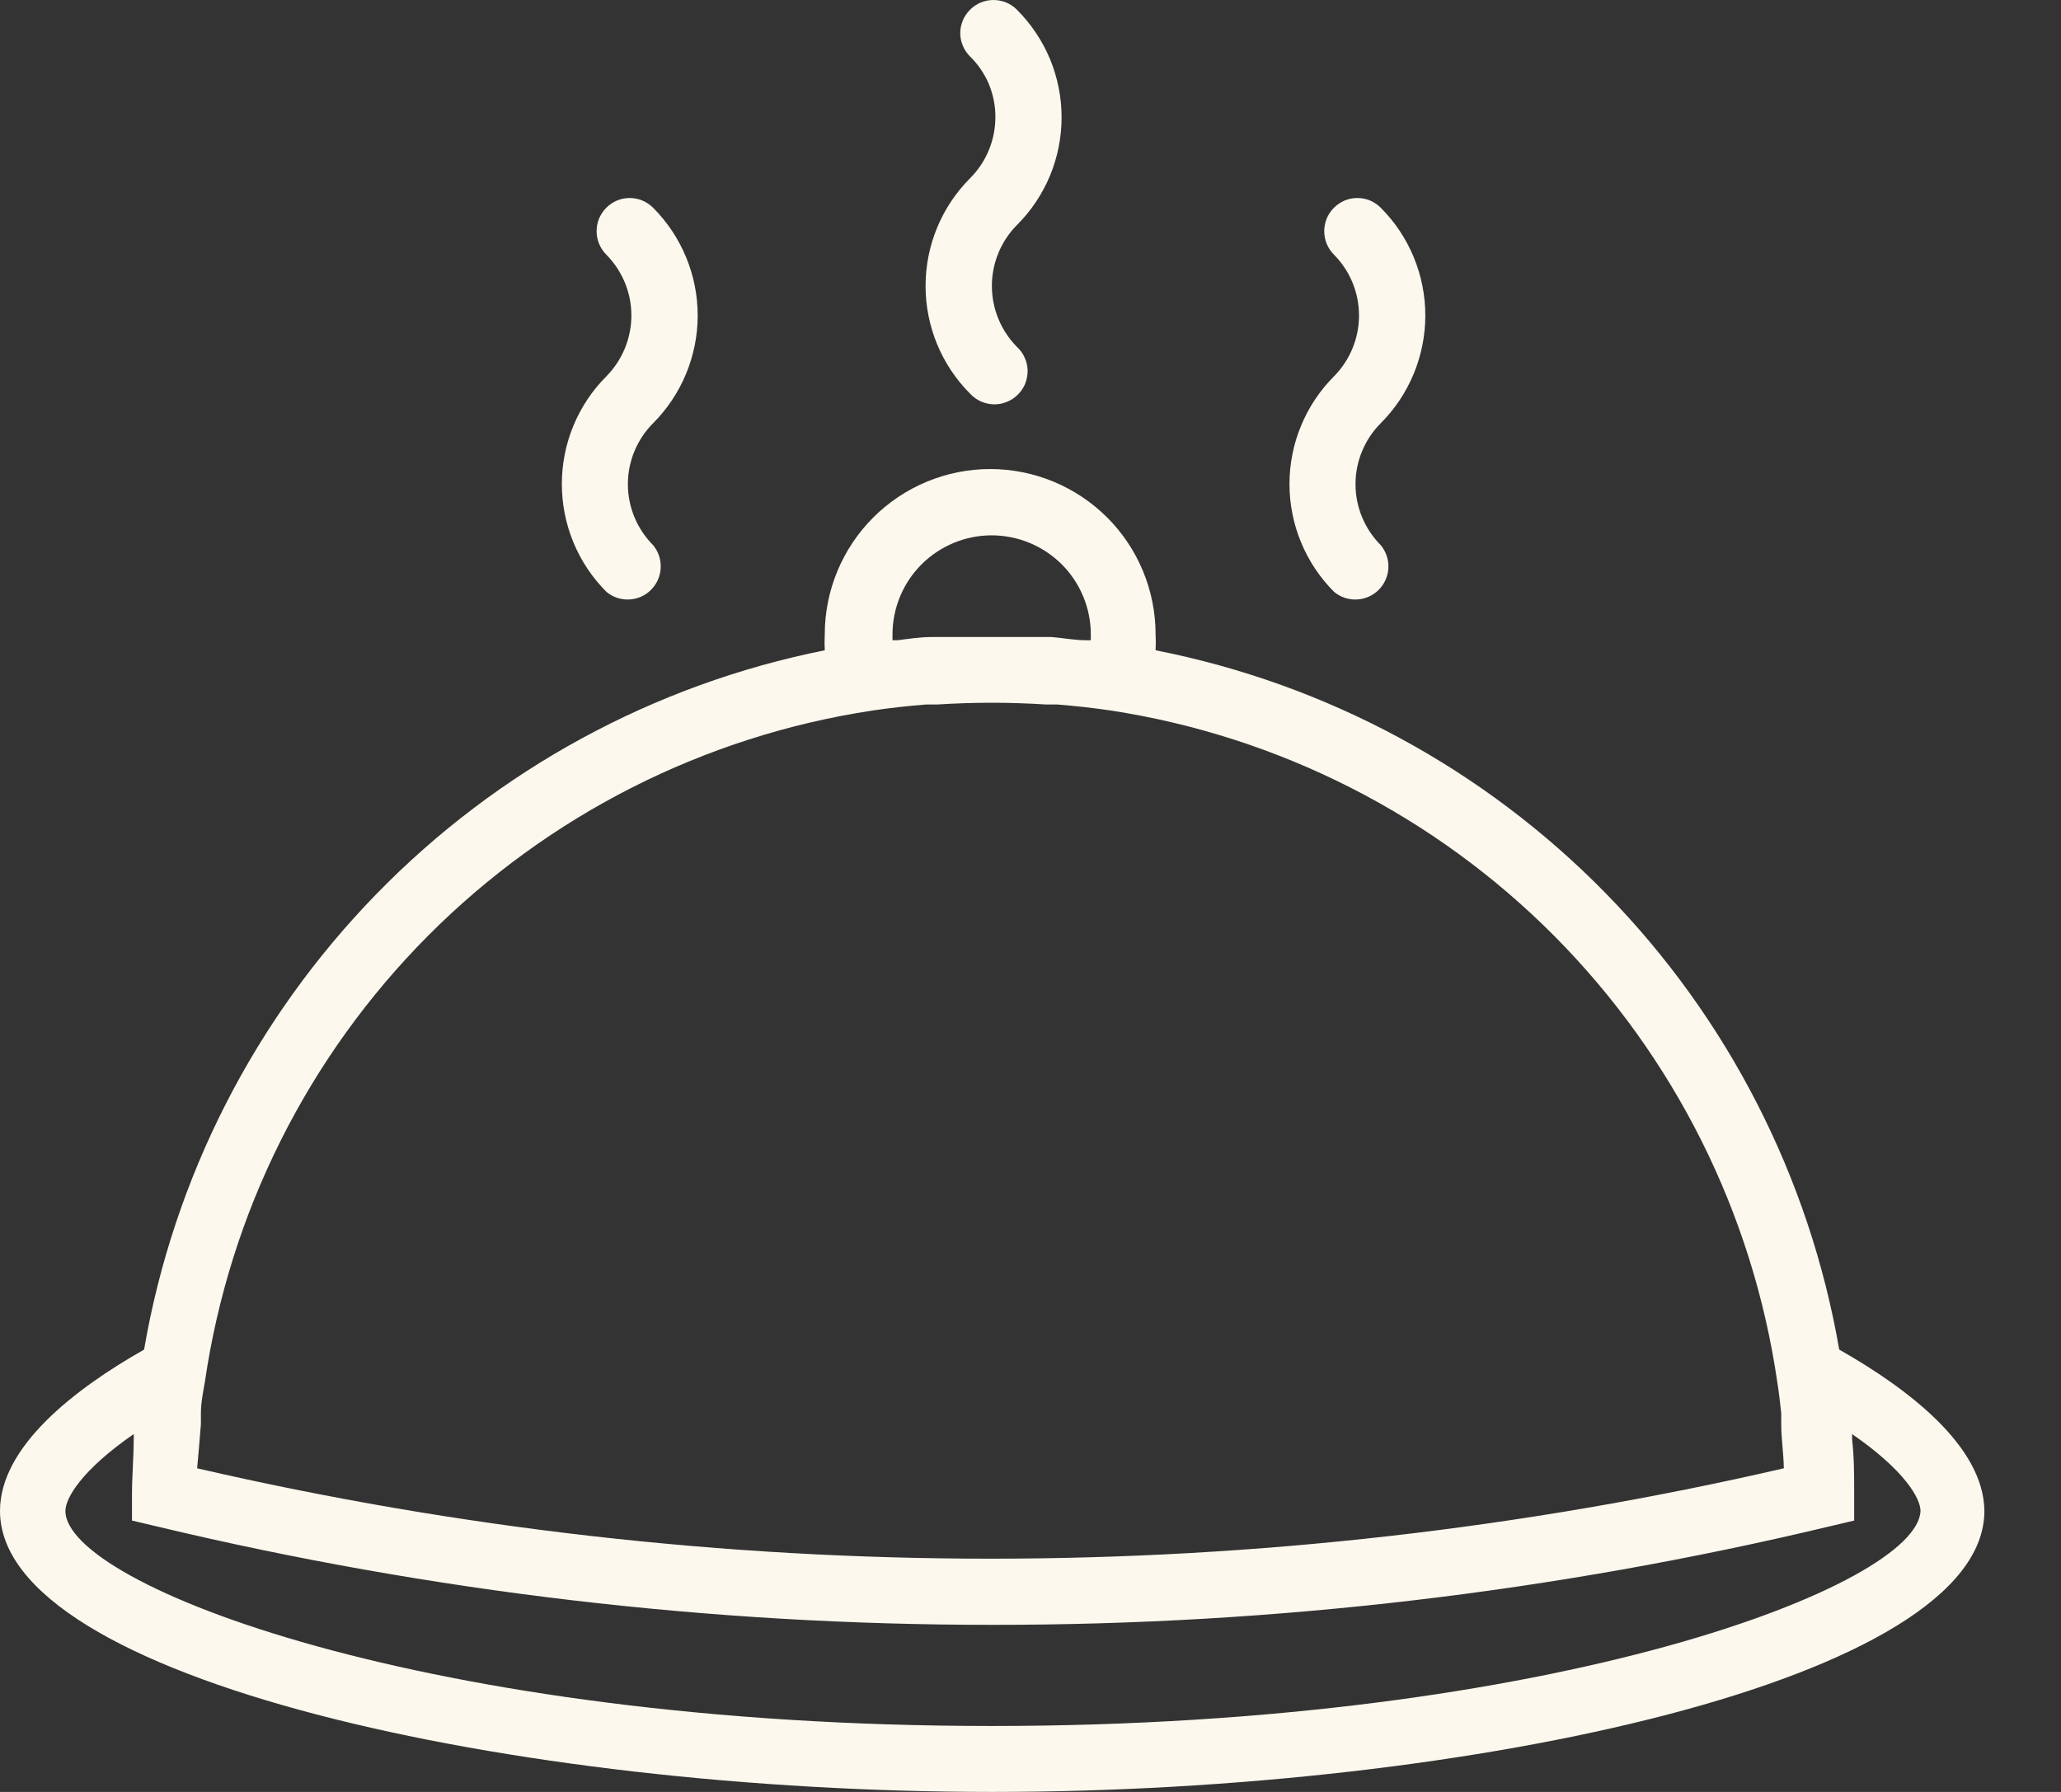 <svg width="23" height="20" viewBox="0 0 23 20" fill="none" xmlns="http://www.w3.org/2000/svg">
<rect x="0" y="0" width="23" height="20" fill="#333333" stroke="none"/>
<path d="M6.767 6.605C6.837 6.665 6.928 6.695 7.02 6.691C7.113 6.687 7.2 6.649 7.265 6.583C7.331 6.518 7.369 6.43 7.373 6.338C7.378 6.246 7.347 6.155 7.288 6.084C7.108 5.903 7.007 5.659 7.007 5.404C7.007 5.149 7.108 4.905 7.288 4.724C7.606 4.405 7.786 3.972 7.786 3.521C7.786 3.07 7.606 2.637 7.288 2.318C7.253 2.284 7.213 2.257 7.168 2.238C7.123 2.219 7.075 2.21 7.027 2.21C6.979 2.21 6.931 2.219 6.886 2.238C6.841 2.257 6.801 2.284 6.767 2.318C6.732 2.353 6.705 2.394 6.686 2.438C6.667 2.483 6.658 2.532 6.658 2.58C6.658 2.629 6.667 2.677 6.686 2.722C6.705 2.767 6.732 2.808 6.767 2.843C6.945 3.023 7.046 3.267 7.046 3.521C7.046 3.775 6.945 4.019 6.767 4.2C6.448 4.519 6.27 4.952 6.27 5.402C6.27 5.853 6.448 6.286 6.767 6.605Z" fill="#FCF8ED"/>
<path d="M14.887 6.605C14.958 6.665 15.048 6.695 15.141 6.691C15.233 6.687 15.32 6.649 15.386 6.583C15.451 6.518 15.49 6.43 15.494 6.338C15.498 6.246 15.467 6.155 15.408 6.084C15.228 5.903 15.127 5.659 15.127 5.404C15.127 5.149 15.228 4.905 15.408 4.724C15.727 4.405 15.906 3.972 15.906 3.521C15.906 3.07 15.727 2.637 15.408 2.318C15.374 2.284 15.333 2.257 15.289 2.238C15.244 2.219 15.196 2.21 15.147 2.21C15.099 2.21 15.051 2.219 15.006 2.238C14.962 2.257 14.921 2.284 14.887 2.318C14.852 2.353 14.825 2.394 14.806 2.438C14.788 2.483 14.778 2.532 14.778 2.58C14.778 2.629 14.788 2.677 14.806 2.722C14.825 2.767 14.852 2.808 14.887 2.843C15.066 3.023 15.166 3.267 15.166 3.521C15.166 3.775 15.066 4.019 14.887 4.2C14.569 4.519 14.39 4.952 14.39 5.402C14.39 5.853 14.569 6.286 14.887 6.605Z" fill="#FCF8ED"/>
<path d="M10.825 4.393C10.859 4.429 10.899 4.459 10.945 4.48C10.99 4.5 11.039 4.511 11.089 4.513C11.139 4.514 11.188 4.505 11.235 4.486C11.281 4.468 11.323 4.44 11.358 4.405C11.394 4.37 11.422 4.328 11.441 4.282C11.459 4.236 11.468 4.186 11.468 4.136C11.467 4.087 11.456 4.037 11.435 3.992C11.415 3.946 11.386 3.906 11.349 3.872C11.17 3.691 11.069 3.446 11.069 3.191C11.069 2.937 11.17 2.692 11.349 2.511C11.507 2.354 11.632 2.166 11.718 1.96C11.803 1.754 11.847 1.533 11.847 1.31C11.847 1.087 11.803 0.866 11.718 0.66C11.632 0.454 11.507 0.267 11.349 0.109C11.315 0.074 11.274 0.047 11.229 0.028C11.184 0.01 11.136 0 11.087 0C11.039 0 10.99 0.01 10.945 0.028C10.9 0.047 10.86 0.074 10.825 0.109C10.791 0.143 10.763 0.184 10.745 0.228C10.726 0.273 10.716 0.321 10.716 0.369C10.716 0.418 10.726 0.466 10.745 0.511C10.763 0.555 10.791 0.596 10.825 0.63C10.915 0.718 10.987 0.824 11.036 0.94C11.084 1.057 11.109 1.182 11.108 1.308C11.108 1.564 11.006 1.81 10.825 1.99C10.507 2.309 10.329 2.741 10.329 3.191C10.329 3.642 10.507 4.074 10.825 4.393Z" fill="#FCF8ED"/>
<path d="M20.525 15.063C20.193 13.143 19.286 11.368 17.924 9.975C16.562 8.581 14.809 7.634 12.896 7.258C12.899 7.199 12.899 7.14 12.896 7.081C12.896 6.592 12.702 6.122 12.356 5.776C12.009 5.43 11.54 5.235 11.05 5.235C10.561 5.235 10.091 5.43 9.745 5.776C9.399 6.122 9.204 6.592 9.204 7.081C9.201 7.14 9.201 7.199 9.204 7.258C7.298 7.639 5.552 8.589 4.196 9.983C2.84 11.376 1.937 13.147 1.608 15.063C0.836 15.501 0 16.144 0 16.864C0 18.739 5.725 20 11.073 20C16.421 20 22.145 18.739 22.145 16.864C22.139 16.144 21.297 15.501 20.525 15.063ZM11.066 5.975C11.36 5.975 11.641 6.092 11.849 6.299C12.056 6.506 12.173 6.788 12.173 7.081V7.146H12.121C11.992 7.146 11.864 7.12 11.735 7.11H11.594C11.42 7.11 11.243 7.11 11.066 7.11C10.889 7.11 10.713 7.11 10.539 7.11H10.397C10.269 7.11 10.14 7.13 10.015 7.146H9.96V7.081C9.96 6.788 10.077 6.506 10.284 6.299C10.492 6.092 10.773 5.975 11.066 5.975ZM2.242 15.896C2.242 15.858 2.242 15.816 2.242 15.774C2.242 15.655 2.267 15.536 2.287 15.42C2.562 13.538 3.434 11.794 4.776 10.445C6.118 9.097 7.857 8.215 9.738 7.93C9.934 7.901 10.134 7.879 10.333 7.863H10.459C10.863 7.837 11.269 7.837 11.674 7.863H11.8C11.999 7.879 12.198 7.901 12.395 7.93C14.273 8.218 16.009 9.101 17.348 10.449C18.687 11.798 19.558 13.54 19.833 15.42C19.852 15.536 19.865 15.655 19.878 15.774C19.878 15.816 19.878 15.858 19.878 15.896C19.878 16.06 19.904 16.218 19.907 16.388C14.081 17.733 8.026 17.733 2.2 16.388C2.215 16.226 2.229 16.061 2.242 15.896ZM11.066 19.264C4.756 19.264 0.73 17.688 0.73 16.864C0.73 16.723 0.907 16.411 1.492 16.006C1.494 16.026 1.494 16.047 1.492 16.067C1.492 16.27 1.473 16.472 1.473 16.678V16.971L1.756 17.038C4.811 17.768 7.941 18.137 11.082 18.135C14.223 18.137 17.354 17.768 20.409 17.038L20.692 16.971V16.678C20.692 16.472 20.692 16.27 20.669 16.067V16.006C21.255 16.411 21.432 16.723 21.432 16.864C21.403 17.688 17.376 19.264 11.066 19.264Z" fill="#FCF8ED"/>
</svg>
